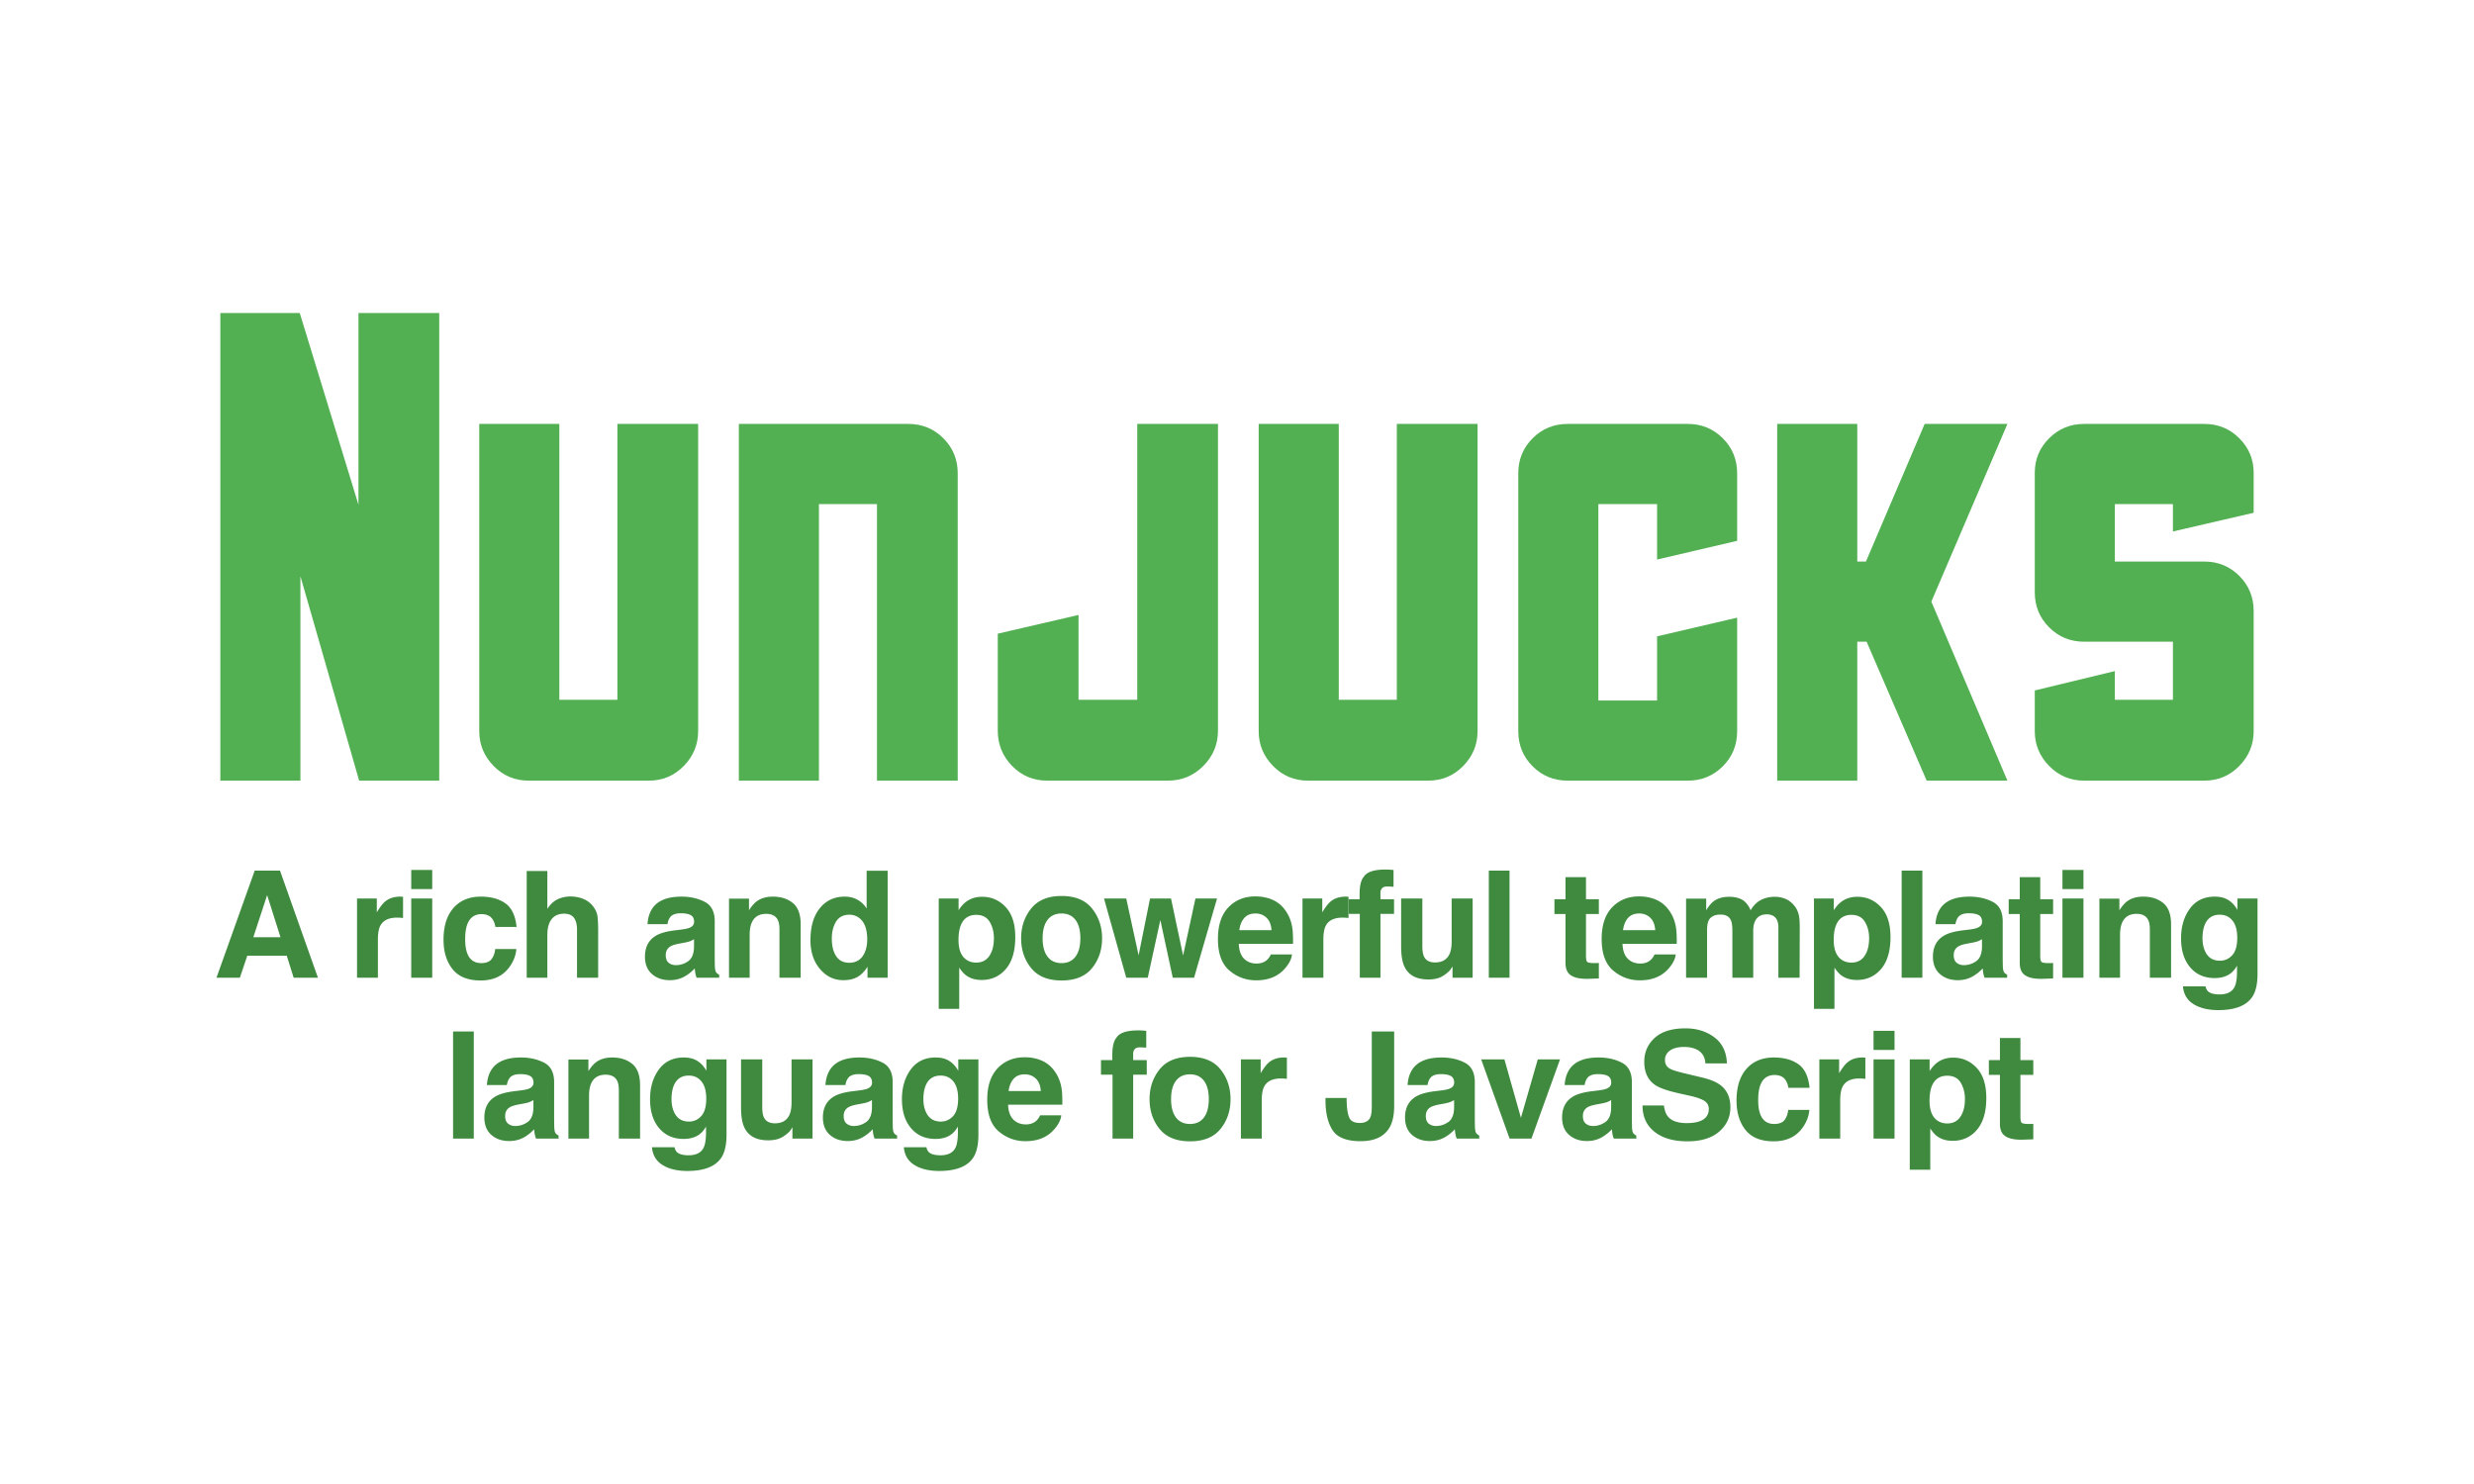 <svg viewBox="0 0 640 384" xmlns="http://www.w3.org/2000/svg"><title>nunjucks-logo</title><g fill="none" fill-rule="evenodd"><path d="M65.533 242.521h7.032l-3.46-10.904-3.572 10.904zm.357-17.239h6.543l9.815 27.71h-6.28l-1.786-5.696h-10.21l-1.918 5.696H56l9.89-27.71zm37.66 6.73c.1 0 .185.003.254.01.069.006.222.015.46.028v5.49a14.537 14.537 0 0 0-1.542-.095c-2.155 0-3.603.702-4.343 2.106-.413.79-.62 2.005-.62 3.647v9.794h-5.396v-20.491h5.114v3.572c.827-1.366 1.548-2.3 2.162-2.801 1.003-.84 2.306-1.26 3.91-1.26zm8.263-1.955h-5.434v-4.944h5.434v4.944zm-5.434 2.444h5.434v20.491h-5.434v-20.491zm21.763 7.35a4.755 4.755 0 0 0-.77-2.067c-.602-.828-1.536-1.241-2.802-1.241-1.805 0-3.04.896-3.704 2.688-.351.953-.527 2.219-.527 3.798 0 1.504.176 2.713.527 3.628.64 1.704 1.842 2.557 3.61 2.557 1.253 0 2.143-.339 2.67-1.015.526-.677.846-1.555.959-2.632h5.471c-.125 1.629-.714 3.17-1.767 4.624-1.68 2.344-4.168 3.516-7.465 3.516-3.296 0-5.722-.978-7.276-2.933-1.554-1.955-2.332-4.493-2.332-7.614 0-3.522.86-6.26 2.576-8.215 1.718-1.955 4.087-2.933 7.107-2.933 2.57 0 4.673.577 6.309 1.73 1.635 1.153 2.604 3.19 2.904 6.11h-5.49zm19.376-7.876c1.266 0 2.416.219 3.45.658a6.033 6.033 0 0 1 2.547 2.011c.564.765.91 1.551 1.034 2.36.126.808.188 2.127.188 3.957v12.031h-5.47v-12.464c0-1.103-.189-1.992-.565-2.67-.489-.952-1.416-1.428-2.783-1.428-1.416 0-2.49.473-3.224 1.42-.734.946-1.1 2.296-1.1 4.05v11.092h-5.34v-27.616h5.34v9.795c.777-1.191 1.676-2.021 2.698-2.491a7.626 7.626 0 0 1 3.225-.705zm32.019 11.054c-.339.213-.68.385-1.025.517-.345.131-.818.253-1.42.366l-1.203.226c-1.128.2-1.936.445-2.425.733-.828.489-1.241 1.247-1.241 2.275 0 .915.254 1.576.761 1.983.508.407 1.125.611 1.852.611 1.153 0 2.216-.338 3.187-1.015.972-.677 1.476-1.911 1.514-3.704v-1.992zm-3.253-2.5c.99-.126 1.699-.283 2.125-.47.764-.326 1.147-.834 1.147-1.523 0-.84-.292-1.42-.875-1.74-.583-.319-1.438-.479-2.566-.479-1.266 0-2.162.314-2.689.94-.376.464-.627 1.09-.752 1.88h-5.17c.112-1.792.614-3.265 1.504-4.418 1.416-1.804 3.848-2.707 7.295-2.707 2.244 0 4.237.445 5.979 1.335 1.742.89 2.613 2.57 2.613 5.038v9.4c0 .652.013 1.441.038 2.369.038.702.144 1.178.32 1.428.175.251.438.458.79.62v.79h-5.83a5.967 5.967 0 0 1-.338-1.165 14.05 14.05 0 0 1-.15-1.24 11.01 11.01 0 0 1-2.557 2.048c-1.153.664-2.457.997-3.911.997-1.855 0-3.388-.53-4.597-1.589-1.21-1.059-1.815-2.56-1.815-4.502 0-2.52.972-4.343 2.915-5.471 1.065-.614 2.632-1.053 4.7-1.316l1.824-.226zm23.625-8.517c2.118 0 3.85.555 5.198 1.664 1.348 1.11 2.022 2.948 2.022 5.518v13.798h-5.49v-12.464c0-1.077-.145-1.905-.433-2.481-.527-1.053-1.53-1.58-3.008-1.58-1.818 0-3.065.771-3.742 2.313-.351.815-.527 1.855-.527 3.12v11.092h-5.34V232.54h5.171v2.989c.69-1.053 1.341-1.811 1.956-2.275 1.103-.827 2.5-1.24 4.193-1.24zm18.623 0c1.24 0 2.344.273 3.309.818a6.508 6.508 0 0 1 2.35 2.265v-9.775h5.434v27.672h-5.208v-2.838c-.765 1.215-1.636 2.099-2.614 2.65-.977.552-2.193.828-3.647.828-2.395 0-4.41-.969-6.045-2.905-1.636-1.936-2.454-4.42-2.454-7.454 0-3.497.805-6.248 2.416-8.253 1.61-2.005 3.764-3.008 6.459-3.008zm1.165 17.108c1.517 0 2.67-.564 3.46-1.692.79-1.128 1.184-2.588 1.184-4.38 0-2.507-.633-4.3-1.899-5.377a4.087 4.087 0 0 0-2.707-.978c-1.567 0-2.717.592-3.45 1.777-.733 1.184-1.1 2.654-1.1 4.408 0 1.893.373 3.406 1.119 4.54.745 1.135 1.877 1.702 3.393 1.702zm37.416-6.373c0-1.58-.36-2.977-1.081-4.193-.721-1.215-1.89-1.823-3.507-1.823-1.943 0-3.278.921-4.005 2.763-.376.978-.564 2.219-.564 3.723 0 2.381.633 4.054 1.9 5.02.751.563 1.641.845 2.67.845 1.49 0 2.628-.576 3.412-1.73.783-1.152 1.175-2.688 1.175-4.605zm-3.046-10.697c2.394 0 4.422.883 6.082 2.65 1.661 1.768 2.492 4.362 2.492 7.784 0 3.609-.812 6.36-2.435 8.252-1.623 1.893-3.714 2.84-6.27 2.84-1.63 0-2.984-.408-4.062-1.223-.589-.451-1.166-1.109-1.73-1.974v10.678h-5.302v-28.556h5.133v3.027c.577-.89 1.19-1.592 1.843-2.106 1.19-.915 2.607-1.372 4.249-1.372zm20.54 17.164c1.568 0 2.771-.558 3.61-1.673.84-1.116 1.26-2.701 1.26-4.757 0-2.055-.42-3.637-1.26-4.747-.839-1.109-2.042-1.663-3.61-1.663-1.566 0-2.772.554-3.619 1.663-.846 1.11-1.269 2.692-1.269 4.747 0 2.056.423 3.641 1.27 4.757.846 1.115 2.052 1.673 3.619 1.673zm10.492-6.43c0 3.008-.864 5.58-2.594 7.717-1.73 2.137-4.356 3.206-7.878 3.206-3.523 0-6.149-1.069-7.878-3.206-1.73-2.136-2.595-4.709-2.595-7.717 0-2.958.865-5.52 2.595-7.689 1.73-2.168 4.355-3.252 7.878-3.252 3.522 0 6.148 1.084 7.878 3.252 1.73 2.169 2.594 4.731 2.594 7.69zm12.4-10.283h5.434l3.121 14.758 3.196-14.758h5.585l-5.942 20.491h-5.509l-3.215-14.926-3.253 14.926h-5.565l-5.754-20.491h5.754l3.196 14.701 2.952-14.701zm27.272 3.873c-1.24 0-2.203.388-2.886 1.165-.683.777-1.112 1.83-1.288 3.159h8.33c-.088-1.417-.518-2.491-1.289-3.225-.77-.733-1.726-1.1-2.867-1.1zm0-4.418c1.705 0 3.24.32 4.607.959 1.366.639 2.494 1.648 3.384 3.026.802 1.216 1.322 2.626 1.56 4.23.138.94.195 2.294.17 4.06h-14.027c.076 2.056.721 3.498 1.937 4.325.74.514 1.63.77 2.67.77 1.103 0 2-.313 2.689-.94.376-.338.708-.808.996-1.41h5.472c-.138 1.216-.771 2.45-1.9 3.704-1.754 1.993-4.211 2.99-7.37 2.99-2.607 0-4.907-.84-6.9-2.52-1.993-1.68-2.99-4.412-2.99-8.197 0-3.546.9-6.266 2.698-8.158 1.8-1.893 4.134-2.84 7.004-2.84zm23.361.056c.1 0 .185.003.254.01.07.006.223.015.46.028v5.49a14.537 14.537 0 0 0-1.54-.095c-2.157 0-3.605.702-4.344 2.106-.414.79-.62 2.005-.62 3.647v9.794h-5.397v-20.491h5.114v3.572c.828-1.366 1.548-2.3 2.163-2.801 1.002-.84 2.306-1.26 3.91-1.26zM358.445 225c.338 0 .646.01.921.028.276.019.652.047 1.128.085v4.361c-.3-.037-.805-.066-1.513-.084-.708-.02-1.197.138-1.467.47-.27.332-.404.698-.404 1.1v1.729h3.516v3.779h-3.516v16.524h-5.34v-16.524h-2.99v-3.779h2.934v-1.316c0-2.193.37-3.703 1.11-4.53.776-1.229 2.65-1.843 5.621-1.843zm9.504 7.501v12.351c0 1.166.138 2.043.414 2.632.489 1.04 1.448 1.56 2.877 1.56 1.83 0 3.083-.739 3.76-2.218.35-.802.526-1.861.526-3.177v-11.148h5.434v20.491h-5.208v-2.895c-.05.063-.175.25-.376.564-.2.314-.439.59-.714.827-.84.752-1.652 1.266-2.435 1.542-.784.276-1.702.414-2.755.414-3.033 0-5.076-1.09-6.13-3.272-.588-1.203-.883-2.976-.883-5.32v-12.351h5.49zm22.553 20.491h-5.359v-27.71h5.359v27.71zm11.62-16.487v-3.816h2.857v-5.715h5.302v5.715h3.328v3.816h-3.328v10.829c0 .84.107 1.363.32 1.57.213.206.865.31 1.955.31a15.037 15.037 0 0 0 1.053-.038v4.004l-2.538.094c-2.532.088-4.262-.35-5.19-1.316-.601-.614-.902-1.56-.902-2.838v-12.615h-2.858zm21.913-.131c-1.241 0-2.203.388-2.887 1.165-.683.777-1.112 1.83-1.288 3.159h8.33c-.088-1.417-.517-2.491-1.288-3.225-.771-.733-1.727-1.1-2.867-1.1zm0-4.418c1.704 0 3.24.32 4.606.959 1.366.639 2.494 1.648 3.384 3.026.803 1.216 1.323 2.626 1.561 4.23.138.94.194 2.294.17 4.06h-14.027c.075 2.056.72 3.498 1.936 4.325.74.514 1.63.77 2.67.77 1.103 0 2-.313 2.69-.94.375-.338.707-.808.996-1.41h5.471c-.138 1.216-.77 2.45-1.899 3.704-1.755 1.993-4.212 2.99-7.37 2.99-2.608 0-4.908-.84-6.9-2.52-1.994-1.68-2.99-4.412-2.99-8.197 0-3.546.9-6.266 2.698-8.158 1.799-1.893 4.133-2.84 7.004-2.84zm35.13.094c.903 0 1.793.175 2.67.526.878.351 1.674.965 2.389 1.843.576.714.965 1.591 1.165 2.631.126.69.188 1.699.188 3.027l-.037 12.915h-5.49v-13.046c0-.777-.126-1.417-.376-1.918-.477-.952-1.354-1.429-2.633-1.429-1.479 0-2.5.614-3.065 1.843-.288.651-.432 1.435-.432 2.35v12.2h-5.396v-12.2c0-1.216-.125-2.1-.376-2.651-.451-.99-1.335-1.485-2.651-1.485-1.53 0-2.557.495-3.084 1.485-.288.564-.432 1.404-.432 2.519v12.332h-5.434V232.54h5.208v2.989c.664-1.066 1.291-1.824 1.88-2.275 1.04-.802 2.388-1.203 4.043-1.203 1.567 0 2.833.344 3.798 1.034.777.639 1.366 1.46 1.767 2.463.702-1.204 1.573-2.087 2.614-2.651 1.103-.564 2.331-.846 3.685-.846zm24.359 10.697c0-1.58-.36-2.977-1.082-4.193-.72-1.215-1.89-1.823-3.506-1.823-1.943 0-3.278.921-4.005 2.763-.376.978-.564 2.219-.564 3.723 0 2.381.633 4.054 1.899 5.02.752.563 1.642.845 2.67.845 1.492 0 2.63-.576 3.412-1.73.784-1.152 1.176-2.688 1.176-4.605zm-3.046-10.697c2.394 0 4.421.883 6.082 2.65 1.661 1.768 2.491 4.362 2.491 7.784 0 3.609-.811 6.36-2.434 8.252-1.624 1.893-3.714 2.84-6.27 2.84-1.63 0-2.984-.408-4.062-1.223-.59-.451-1.166-1.109-1.73-1.974v10.678h-5.302v-28.556h5.133v3.027c.576-.89 1.19-1.592 1.842-2.106 1.191-.915 2.608-1.372 4.25-1.372zm16.818 20.942h-5.359v-27.71h5.359v27.71zm15.427-9.963c-.339.213-.68.385-1.025.517-.345.131-.818.253-1.42.366l-1.203.226c-1.128.2-1.937.445-2.425.733-.828.489-1.241 1.247-1.241 2.275 0 .915.253 1.576.761 1.983.508.407 1.125.611 1.852.611 1.153 0 2.216-.338 3.187-1.015.971-.677 1.476-1.911 1.514-3.704v-1.992zm-3.253-2.5c.99-.126 1.698-.283 2.124-.47.765-.326 1.147-.834 1.147-1.523 0-.84-.291-1.42-.874-1.74-.583-.319-1.438-.479-2.566-.479-1.266 0-2.163.314-2.689.94-.376.464-.627 1.09-.752 1.88h-5.17c.112-1.792.614-3.265 1.503-4.418 1.417-1.804 3.849-2.707 7.296-2.707 2.243 0 4.236.445 5.979 1.335 1.742.89 2.613 2.57 2.613 5.038v9.4c0 .652.013 1.441.038 2.369.037.702.144 1.178.32 1.428.175.251.438.458.79.62v.79h-5.83a5.967 5.967 0 0 1-.338-1.165 14.05 14.05 0 0 1-.15-1.24 11.01 11.01 0 0 1-2.557 2.048c-1.154.664-2.457.997-3.911.997-1.855 0-3.388-.53-4.597-1.589-1.21-1.059-1.815-2.56-1.815-4.502 0-2.52.972-4.343 2.915-5.471 1.065-.614 2.632-1.053 4.7-1.316l1.824-.226zm10.162-4.024v-3.816h2.858v-5.715h5.302v5.715h3.328v3.816h-3.328v10.829c0 .84.107 1.363.32 1.57.213.206.865.31 1.955.31a15.037 15.037 0 0 0 1.053-.038v4.004l-2.538.094c-2.532.088-4.262-.35-5.19-1.316-.601-.614-.902-1.56-.902-2.838v-12.615h-2.858zm19.338-6.448h-5.434v-4.944h5.434v4.944zm-5.434 2.444h5.434v20.491h-5.434v-20.491zm20.88-.489c2.118 0 3.85.555 5.198 1.664 1.348 1.11 2.021 2.948 2.021 5.518v13.798h-5.49v-12.464c0-1.077-.144-1.905-.432-2.481-.527-1.053-1.53-1.58-3.009-1.58-1.817 0-3.064.771-3.741 2.313-.351.815-.527 1.855-.527 3.12v11.092h-5.34V232.54h5.171v2.989c.69-1.053 1.341-1.811 1.955-2.275 1.103-.827 2.501-1.24 4.193-1.24zm19.863 16.581c1.254 0 2.313-.473 3.178-1.419.865-.946 1.297-2.453 1.297-4.521 0-1.943-.41-3.422-1.231-4.437-.821-1.015-1.921-1.523-3.3-1.523-1.88 0-3.178.884-3.892 2.651-.376.94-.564 2.1-.564 3.478 0 1.19.2 2.25.602 3.177.727 1.73 2.03 2.594 3.91 2.594zm-1.335-16.58c1.028 0 1.924.156 2.69.47 1.303.538 2.356 1.528 3.158 2.97V232.5H584v19.439c0 2.644-.445 4.637-1.335 5.978-1.53 2.306-4.462 3.459-8.8 3.459-2.62 0-4.756-.514-6.41-1.542-1.655-1.027-2.57-2.563-2.746-4.605h5.829c.15.626.395 1.077.733 1.353.577.489 1.548.733 2.914.733 1.93 0 3.222-.645 3.874-1.936.426-.827.639-2.218.639-4.174v-1.316c-.514.878-1.066 1.536-1.655 1.974-1.065.815-2.45 1.222-4.155 1.222-2.632 0-4.735-.924-6.308-2.773-1.573-1.848-2.36-4.352-2.36-7.51 0-3.045.759-5.605 2.275-7.68 1.517-2.074 3.667-3.11 6.45-3.11zm-450.381 62.602h-5.359v-27.71h5.359v27.71zm15.427-9.963c-.339.213-.68.385-1.025.517-.345.131-.818.253-1.42.366l-1.203.226c-1.128.2-1.936.445-2.425.733-.828.489-1.241 1.247-1.241 2.275 0 .915.254 1.576.761 1.983.508.407 1.125.611 1.852.611 1.153 0 2.216-.338 3.187-1.015.972-.677 1.476-1.911 1.514-3.704v-1.992zm-3.253-2.5c.99-.126 1.698-.283 2.125-.47.764-.326 1.147-.834 1.147-1.523 0-.84-.292-1.42-.875-1.74-.583-.319-1.438-.479-2.566-.479-1.266 0-2.162.314-2.689.94-.376.464-.627 1.09-.752 1.88h-5.17c.112-1.792.614-3.265 1.504-4.418 1.416-1.804 3.848-2.707 7.295-2.707 2.243 0 4.236.445 5.979 1.335 1.742.89 2.613 2.57 2.613 5.038v9.4c0 .652.013 1.441.038 2.369.037.702.144 1.178.32 1.428.175.251.438.458.79.62v.79h-5.83a5.967 5.967 0 0 1-.338-1.165 14.05 14.05 0 0 1-.15-1.24 11.01 11.01 0 0 1-2.557 2.048c-1.154.664-2.457.997-3.911.997-1.855 0-3.388-.53-4.597-1.589-1.21-1.059-1.815-2.56-1.815-4.502 0-2.52.972-4.343 2.915-5.471 1.065-.614 2.632-1.053 4.7-1.316l1.824-.226zm23.624-8.517c2.119 0 3.852.555 5.2 1.664 1.347 1.11 2.02 2.948 2.02 5.518v13.798h-5.49v-12.464c0-1.077-.144-1.905-.432-2.481-.527-1.053-1.53-1.58-3.009-1.58-1.817 0-3.064.771-3.741 2.313-.351.815-.527 1.855-.527 3.12v11.092h-5.34v-20.453h5.171v2.989c.69-1.053 1.341-1.811 1.956-2.275 1.103-.827 2.5-1.24 4.192-1.24zm19.865 16.581c1.253 0 2.312-.473 3.177-1.419.865-.946 1.297-2.453 1.297-4.521 0-1.943-.41-3.422-1.231-4.437-.821-1.015-1.921-1.523-3.3-1.523-1.88 0-3.177.884-3.892 2.651-.376.94-.564 2.1-.564 3.478 0 1.19.2 2.25.602 3.177.727 1.73 2.03 2.594 3.91 2.594zm-1.335-16.58c1.027 0 1.924.156 2.688.47 1.304.538 2.357 1.528 3.159 2.97v-2.952h5.208v19.439c0 2.644-.445 4.637-1.335 5.978-1.529 2.306-4.462 3.459-8.8 3.459-2.619 0-4.756-.514-6.41-1.542-1.655-1.027-2.57-2.563-2.746-4.605h5.829c.15.626.395 1.077.733 1.353.577.489 1.548.733 2.914.733 1.93 0 3.222-.645 3.874-1.936.426-.827.639-2.218.639-4.174v-1.315c-.514.877-1.065 1.535-1.655 1.973-1.065.815-2.45 1.222-4.155 1.222-2.632 0-4.735-.924-6.308-2.772-1.573-1.85-2.36-4.353-2.36-7.51 0-3.046.759-5.606 2.275-7.68 1.517-2.075 3.667-3.112 6.45-3.112zm20.296.488v12.351c0 1.166.138 2.043.414 2.632.489 1.04 1.447 1.56 2.876 1.56 1.83 0 3.084-.739 3.76-2.218.352-.802.527-1.86.527-3.177v-11.148h5.434v20.491h-5.208v-2.895c-.05.063-.176.251-.376.564-.2.314-.439.59-.715.827-.84.752-1.651 1.266-2.434 1.542-.784.276-1.702.414-2.755.414-3.033 0-5.077-1.09-6.13-3.271-.589-1.204-.883-2.977-.883-5.32v-12.352h5.49zm28.381 10.528c-.338.213-.68.385-1.024.517-.345.131-.818.253-1.42.366l-1.203.226c-1.128.2-1.937.445-2.426.733-.827.489-1.24 1.247-1.24 2.275 0 .915.253 1.576.761 1.983.508.407 1.125.611 1.852.611 1.153 0 2.215-.338 3.187-1.015.971-.677 1.476-1.911 1.513-3.704v-1.992zm-3.252-2.5c.99-.126 1.698-.283 2.124-.47.765-.326 1.147-.834 1.147-1.523 0-.84-.291-1.42-.874-1.74-.583-.319-1.438-.479-2.567-.479-1.266 0-2.162.314-2.688.94-.376.464-.627 1.09-.752 1.88h-5.17c.112-1.792.613-3.265 1.503-4.418 1.417-1.804 3.848-2.707 7.296-2.707 2.243 0 4.236.445 5.979 1.335 1.742.89 2.613 2.57 2.613 5.038v9.4c0 .652.013 1.441.038 2.369.037.702.144 1.178.32 1.428.175.251.438.458.789.62v.79h-5.829a5.967 5.967 0 0 1-.338-1.165 14.05 14.05 0 0 1-.15-1.24 11.01 11.01 0 0 1-2.558 2.048c-1.153.664-2.456.997-3.91.997-1.856 0-3.388-.53-4.598-1.589s-1.814-2.56-1.814-4.502c0-2.52.972-4.343 2.914-5.471 1.066-.614 2.633-1.053 4.7-1.316l1.825-.226zm21.067 8.064c1.254 0 2.313-.473 3.178-1.419.865-.946 1.297-2.453 1.297-4.521 0-1.943-.41-3.422-1.232-4.437-.82-1.015-1.92-1.523-3.3-1.523-1.88 0-3.177.884-3.891 2.651-.376.94-.564 2.1-.564 3.478 0 1.19.2 2.25.601 3.177.727 1.73 2.03 2.594 3.911 2.594zm-1.335-16.58c1.028 0 1.924.156 2.689.47 1.303.538 2.356 1.528 3.159 2.97v-2.952h5.208v19.439c0 2.644-.445 4.637-1.335 5.978-1.53 2.306-4.463 3.459-8.8 3.459-2.62 0-4.756-.514-6.411-1.542-1.655-1.027-2.57-2.563-2.745-4.605h5.829c.15.626.394 1.077.733 1.353.576.489 1.548.733 2.914.733 1.93 0 3.222-.645 3.873-1.936.426-.827.64-2.218.64-4.174v-1.315c-.514.877-1.066 1.535-1.655 1.973-1.065.815-2.45 1.222-4.155 1.222-2.633 0-4.735-.924-6.308-2.772-1.573-1.85-2.36-4.353-2.36-7.51 0-3.046.758-5.606 2.275-7.68 1.517-2.075 3.666-3.112 6.45-3.112zm23.042 4.36c-1.241 0-2.203.39-2.886 1.166-.683.777-1.113 1.83-1.288 3.159h8.329c-.088-1.417-.517-2.491-1.288-3.225-.77-.733-1.727-1.1-2.867-1.1zm0-4.417c1.704 0 3.24.32 4.606.959 1.367.639 2.495 1.648 3.385 3.026.802 1.216 1.322 2.626 1.56 4.23.138.94.194 2.294.17 4.06h-14.027c.075 2.056.72 3.498 1.937 4.325.74.514 1.63.77 2.67.77 1.103 0 1.999-.313 2.688-.94.376-.338.708-.808.997-1.41h5.471c-.138 1.216-.77 2.45-1.899 3.704-1.755 1.993-4.211 2.99-7.37 2.99-2.607 0-4.908-.84-6.9-2.52-1.994-1.68-2.99-4.411-2.99-8.196 0-3.547.9-6.267 2.698-8.16 1.799-1.892 4.133-2.838 7.004-2.838zm29.387-6.956c.338 0 .645.01.921.028.276.019.652.047 1.128.085v4.361c-.3-.037-.805-.065-1.513-.084-.709-.02-1.197.138-1.467.47-.27.332-.404.698-.404 1.1v1.729h3.516v3.779h-3.516v16.524h-5.34v-16.524h-2.99v-3.779h2.934v-1.316c0-2.193.37-3.703 1.109-4.53.777-1.229 2.651-1.843 5.622-1.843zm13.358 24.214c1.567 0 2.77-.558 3.61-1.673.84-1.116 1.26-2.701 1.26-4.757 0-2.055-.42-3.637-1.26-4.747-.84-1.109-2.043-1.663-3.61-1.663-1.566 0-2.773.554-3.619 1.663-.846 1.11-1.27 2.692-1.27 4.747 0 2.056.424 3.641 1.27 4.757.846 1.115 2.053 1.673 3.62 1.673zm10.492-6.43c0 3.008-.865 5.58-2.595 7.718-1.73 2.136-4.356 3.205-7.878 3.205-3.522 0-6.148-1.069-7.878-3.205-1.73-2.137-2.595-4.71-2.595-7.718 0-2.957.865-5.52 2.595-7.689 1.73-2.168 4.356-3.252 7.878-3.252 3.522 0 6.148 1.084 7.878 3.252 1.73 2.169 2.595 4.732 2.595 7.69zm13.866-10.772c.1 0 .185.003.254.01.069.006.222.015.46.028v5.49a14.537 14.537 0 0 0-1.541-.095c-2.156 0-3.604.702-4.343 2.106-.414.79-.62 2.005-.62 3.647v9.794h-5.397v-20.491h5.114v3.572c.827-1.366 1.548-2.3 2.162-2.801 1.003-.84 2.307-1.26 3.911-1.26zm16.17 10.472v.639c.05 2.143.284 3.65.704 4.521s1.32 1.307 2.698 1.307c1.367 0 2.27-.477 2.708-1.43.263-.563.395-1.516.395-2.857v-19.382h5.79v19.288c0 2.356-.407 4.224-1.221 5.603-1.38 2.33-3.867 3.496-7.465 3.496-3.597 0-6.01-.943-7.238-2.83-1.229-1.885-1.843-4.458-1.843-7.716v-.64h5.471zm27.798.545c-.339.213-.68.385-1.025.517-.345.131-.818.253-1.42.366l-1.203.226c-1.128.2-1.936.445-2.425.733-.828.489-1.241 1.247-1.241 2.275 0 .915.254 1.576.761 1.983.508.407 1.125.611 1.852.611 1.154 0 2.216-.338 3.187-1.015.972-.677 1.476-1.911 1.514-3.704v-1.992zm-3.253-2.5c.99-.126 1.699-.283 2.125-.47.764-.326 1.147-.834 1.147-1.523 0-.84-.292-1.42-.875-1.74-.583-.319-1.438-.479-2.566-.479-1.266 0-2.162.314-2.689.94-.376.464-.627 1.09-.752 1.88h-5.17c.112-1.792.614-3.265 1.504-4.418 1.416-1.804 3.848-2.707 7.295-2.707 2.244 0 4.237.445 5.979 1.335 1.742.89 2.613 2.57 2.613 5.038v9.4c0 .652.013 1.441.038 2.369.038.702.144 1.178.32 1.428.175.251.438.458.79.62v.79h-5.83a5.967 5.967 0 0 1-.338-1.165 14.05 14.05 0 0 1-.15-1.24 11.01 11.01 0 0 1-2.557 2.048c-1.153.664-2.457.997-3.911.997-1.855 0-3.388-.53-4.597-1.589-1.21-1.059-1.815-2.56-1.815-4.502 0-2.52.972-4.343 2.915-5.471 1.065-.614 2.632-1.053 4.7-1.316l1.824-.226zm24.903-8.028h5.754l-7.39 20.491h-5.66l-7.35-20.491h6.016l4.268 15.115 4.362-15.115zm18.98 10.528c-.338.213-.68.385-1.024.517-.345.131-.818.253-1.42.366l-1.203.226c-1.128.2-1.937.445-2.426.733-.827.489-1.24 1.247-1.24 2.275 0 .915.253 1.576.761 1.983.508.407 1.125.611 1.852.611 1.153 0 2.215-.338 3.187-1.015.971-.677 1.476-1.911 1.513-3.704v-1.992zm-3.252-2.5c.99-.126 1.698-.283 2.124-.47.765-.326 1.147-.834 1.147-1.523 0-.84-.291-1.42-.874-1.74-.583-.319-1.438-.479-2.567-.479-1.266 0-2.162.314-2.688.94-.376.464-.627 1.09-.752 1.88h-5.17c.112-1.792.613-3.265 1.503-4.418 1.417-1.804 3.848-2.707 7.296-2.707 2.243 0 4.236.445 5.979 1.335 1.742.89 2.613 2.57 2.613 5.038v9.4c0 .652.013 1.441.038 2.369.037.702.144 1.178.32 1.428.175.251.438.458.789.62v.79h-5.829a5.967 5.967 0 0 1-.338-1.165 14.05 14.05 0 0 1-.15-1.24 11.01 11.01 0 0 1-2.558 2.048c-1.153.664-2.456.997-3.91.997-1.856 0-3.388-.53-4.598-1.589s-1.814-2.56-1.814-4.502c0-2.52.972-4.343 2.914-5.471 1.066-.614 2.633-1.053 4.7-1.316l1.825-.226zm16.893 3.91c.176 1.266.52 2.212 1.034 2.838.94 1.14 2.551 1.711 4.832 1.711 1.367 0 2.476-.15 3.328-.451 1.617-.577 2.426-1.648 2.426-3.215 0-.915-.401-1.623-1.204-2.124-.802-.489-2.062-.921-3.779-1.297l-2.933-.658c-2.883-.652-4.876-1.36-5.979-2.125-1.868-1.278-2.801-3.277-2.801-5.997 0-2.481.902-4.543 2.707-6.185 1.805-1.641 4.456-2.462 7.953-2.462 2.92 0 5.412.774 7.474 2.321 2.062 1.548 3.143 3.795 3.243 6.74h-5.565c-.1-1.667-.827-2.851-2.181-3.553-.903-.464-2.024-.696-3.366-.696-1.491 0-2.682.301-3.572.903-.89.601-1.335 1.441-1.335 2.519 0 .99.439 1.73 1.316 2.218.564.326 1.768.708 3.61 1.147l4.776 1.147c2.093.501 3.673 1.172 4.738 2.011 1.655 1.304 2.482 3.19 2.482 5.659 0 2.532-.968 4.634-2.905 6.307-1.937 1.673-4.672 2.51-8.207 2.51-3.61 0-6.45-.824-8.517-2.472-2.069-1.648-3.103-3.914-3.103-6.796h5.528zm32.198-4.587a4.755 4.755 0 0 0-.77-2.068c-.602-.828-1.536-1.241-2.802-1.241-1.805 0-3.04.896-3.704 2.688-.351.953-.527 2.219-.527 3.798 0 1.504.176 2.713.527 3.628.64 1.705 1.842 2.557 3.61 2.557 1.253 0 2.143-.339 2.67-1.015.526-.677.846-1.555.959-2.632h5.471c-.125 1.629-.714 3.17-1.767 4.624-1.68 2.344-4.168 3.516-7.465 3.516-3.296 0-5.722-.978-7.276-2.933-1.554-1.955-2.332-4.493-2.332-7.614 0-3.521.859-6.26 2.576-8.215 1.718-1.955 4.087-2.933 7.107-2.933 2.57 0 4.673.577 6.309 1.73 1.635 1.153 2.604 3.19 2.904 6.11h-5.49zm19.206-7.84c.1 0 .185.003.254.01.069.006.223.015.46.028v5.49a14.537 14.537 0 0 0-1.541-.095c-2.156 0-3.604.702-4.343 2.106-.414.79-.62 2.005-.62 3.647v9.794h-5.397v-20.491h5.114v3.572c.827-1.366 1.548-2.3 2.162-2.801 1.003-.84 2.307-1.26 3.911-1.26zm8.263-1.955h-5.433v-4.944h5.433v4.944zm-5.433 2.444h5.433v20.491h-5.433v-20.491zm23.643 10.246c0-1.58-.36-2.977-1.081-4.193-.72-1.215-1.89-1.823-3.507-1.823-1.943 0-3.278.921-4.005 2.763-.376.978-.564 2.219-.564 3.723 0 2.381.633 4.054 1.9 5.02.751.563 1.641.845 2.67.845 1.49 0 2.628-.576 3.412-1.73.783-1.152 1.175-2.688 1.175-4.605zm-3.046-10.697c2.394 0 4.422.883 6.082 2.65 1.661 1.768 2.492 4.362 2.492 7.784 0 3.61-.812 6.36-2.435 8.253-1.623 1.892-3.713 2.838-6.27 2.838-1.63 0-2.984-.407-4.062-1.222-.589-.45-1.166-1.109-1.73-1.974v10.678h-5.302v-28.556h5.133v3.027c.577-.89 1.191-1.592 1.843-2.106 1.19-.915 2.607-1.372 4.249-1.372zm9.241 4.455v-3.816h2.858v-5.715h5.302v5.715h3.328v3.816h-3.328v10.829c0 .84.107 1.363.32 1.57.213.206.865.31 1.955.31a15.04 15.04 0 0 0 1.053-.038v4.004l-2.538.094c-2.532.088-4.262-.35-5.19-1.316-.601-.614-.902-1.56-.902-2.838v-12.615h-2.858z" fill="#3F8A3F"/><path d="M92.734 81h20.888v121H92.907l-15.192-52.894V202H57V81h20.543l15.191 49.61V81zm66.98 28.694h20.888v79.515c0 3.457-1.237 6.453-3.711 8.988-2.475 2.535-5.496 3.803-9.063 3.803h-31.073c-3.568 0-6.59-1.268-9.064-3.803s-3.711-5.531-3.711-8.988v-79.515h20.715v71.39h15.02v-71.39zm88.04 12.792V202h-20.887v-71.563h-15.019V202h-20.715v-92.306h43.847c3.568 0 6.589 1.24 9.063 3.717 2.475 2.477 3.712 5.502 3.712 9.075zm46.438 58.598v-71.39h20.888v79.342c0 3.572-1.266 6.626-3.798 9.161-2.532 2.535-5.581 3.803-9.15 3.803h-31.245c-3.568 0-6.589-1.268-9.063-3.803s-3.711-5.589-3.711-9.161V163.97l20.888-4.84v21.953h15.191zm67.153-71.39h20.888v79.515c0 3.457-1.237 6.453-3.712 8.988-2.474 2.535-5.495 3.803-9.063 3.803h-31.073c-3.568 0-6.589-1.268-9.063-3.803s-3.712-5.531-3.712-8.988v-79.515h20.716v71.39h15.019v-71.39zm67.325 71.563v-16.594l20.715-4.84v29.386c0 3.572-1.237 6.597-3.711 9.075-2.475 2.477-5.496 3.716-9.063 3.716h-31.073c-3.568 0-6.59-1.239-9.063-3.716-2.475-2.478-3.712-5.503-3.712-9.075v-66.723c0-3.573 1.237-6.598 3.712-9.075 2.474-2.478 5.495-3.717 9.063-3.717h31.073c3.567 0 6.588 1.24 9.063 3.717 2.474 2.477 3.711 5.502 3.711 9.075v17.458l-20.715 4.84v-14.347h-15.191v50.82h15.19zm70.95-25.583L519.3 202h-20.888l-15.537-35.954h-2.417V202h-20.715v-92.306h20.715v35.609h2.245l15.191-35.609H519.3l-19.68 45.98zm47.473-10.371h23.132c3.568 0 6.59 1.239 9.063 3.716 2.475 2.478 3.712 5.503 3.712 9.075v31.115c0 3.457-1.237 6.453-3.712 8.988-2.474 2.535-5.495 3.803-9.063 3.803h-31.073c-3.567 0-6.588-1.268-9.063-3.803-2.474-2.535-3.711-5.531-3.711-8.988v-10.545l20.715-5.013v7.433h15.019v-15.038h-22.96c-3.567 0-6.588-1.24-9.063-3.717-2.474-2.477-3.711-5.502-3.711-9.075v-30.941c0-3.457 1.237-6.425 3.711-8.902 2.475-2.478 5.496-3.717 9.063-3.717h31.073c3.568 0 6.59 1.24 9.063 3.717 2.475 2.477 3.712 5.445 3.712 8.902v10.371l-20.888 4.84v-7.087h-15.019v14.866z" fill="#52AF52"/></g></svg>